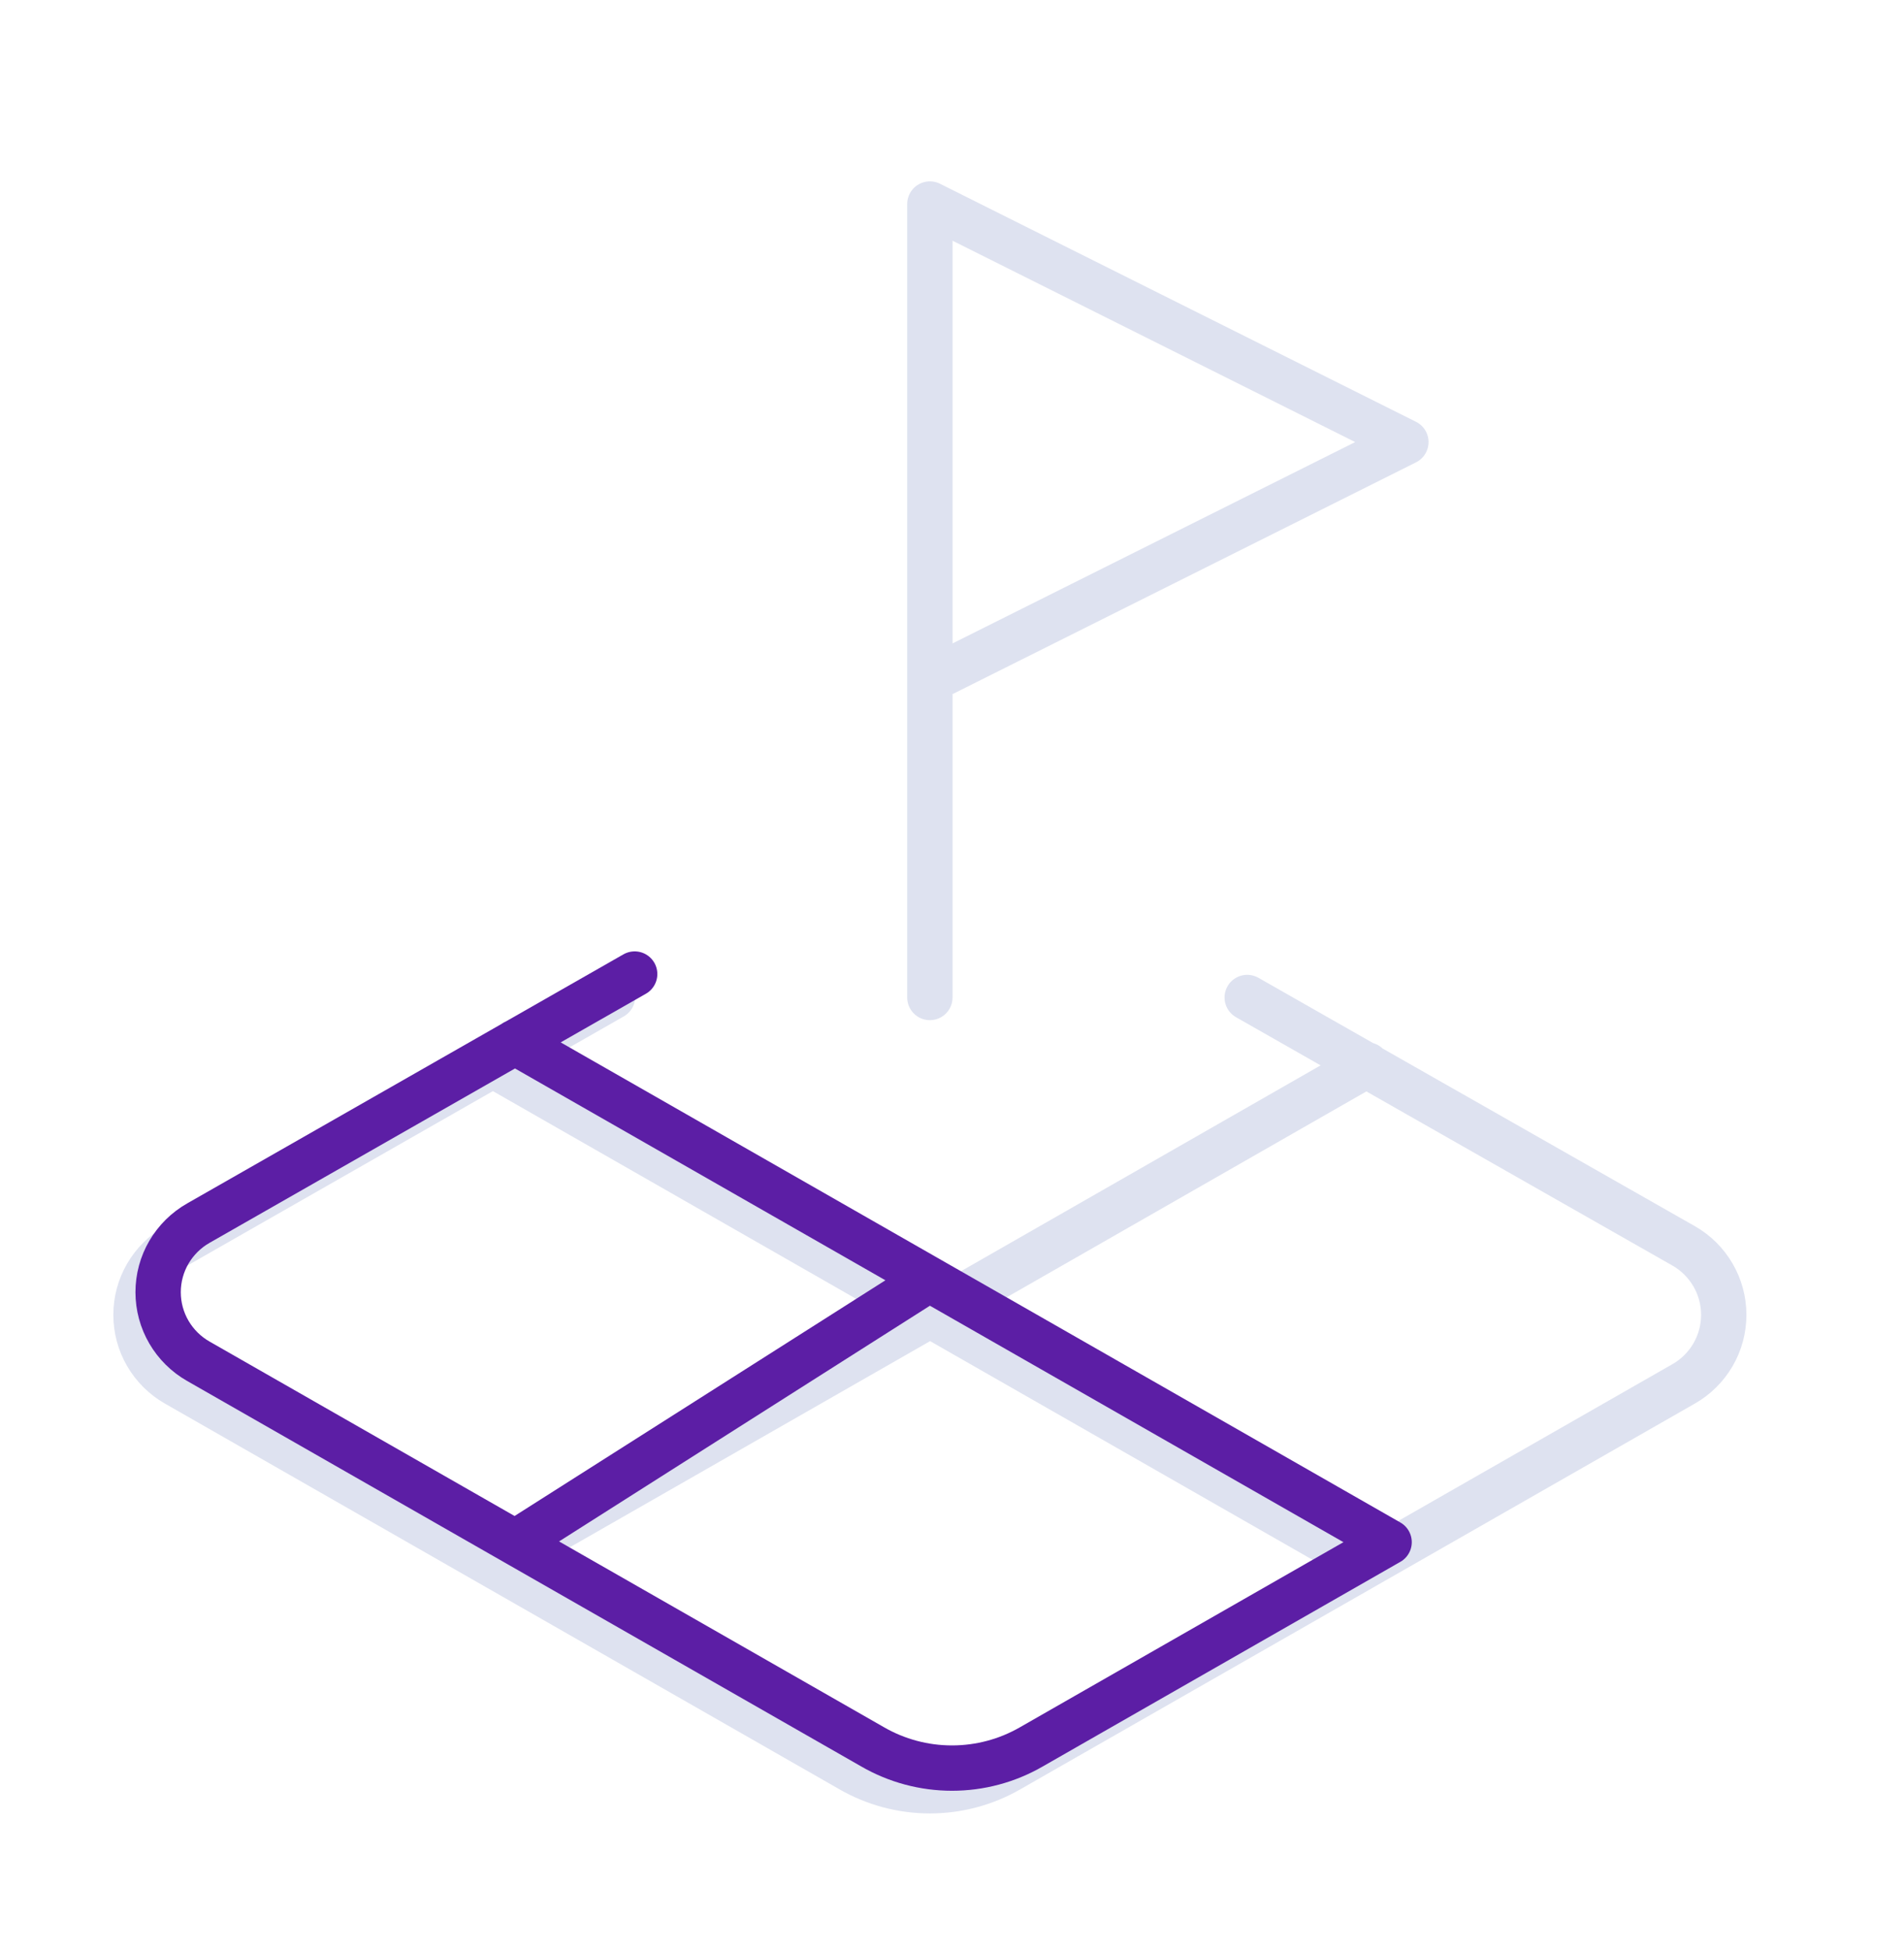 <svg width="42" height="43" viewBox="0 0 42 43" fill="none" xmlns="http://www.w3.org/2000/svg">
<path d="M20.512 15L31.012 9.75L20.512 4.5V22M13.512 21.983L10.873 23.489M27.512 22L30.14 23.496M10.87 23.488L10.873 23.489M30.155 34.513L20.517 29.003M30.155 23.488L30.14 23.496M10.887 34.513L20.517 29.003M10.873 23.489L3.887 27.477C3.618 27.63 3.394 27.852 3.238 28.119C3.082 28.386 3 28.69 3 29C3 29.31 3.082 29.614 3.238 29.881C3.394 30.148 3.618 30.37 3.887 30.523L18.762 39.028C19.294 39.335 19.898 39.496 20.512 39.496C21.127 39.496 21.73 39.335 22.262 39.028L37.137 30.523C37.407 30.37 37.63 30.148 37.786 29.881C37.942 29.614 38.024 29.31 38.024 29C38.024 28.69 37.942 28.386 37.786 28.119C37.63 27.852 37.407 27.63 37.137 27.477L30.14 23.496M10.873 23.489L20.517 29.003M30.14 23.496L20.517 29.003" stroke="#DEE2F0" stroke-linecap="round" stroke-linejoin="round"/>
<path d="M14 21.483L4.375 26.977C4.106 27.13 3.882 27.352 3.726 27.619C3.57 27.886 3.488 28.19 3.488 28.5C3.488 28.809 3.57 29.114 3.726 29.381C3.882 29.648 4.106 29.87 4.375 30.023L19.25 38.528C19.782 38.835 20.386 38.996 21 38.996C21.614 38.996 22.218 38.835 22.75 38.528L30.642 34.013L11.357 22.988M20.5 28.214L11.375 34.013" stroke="#5C1EA5" stroke-linecap="round" stroke-linejoin="round"/>
</svg>

